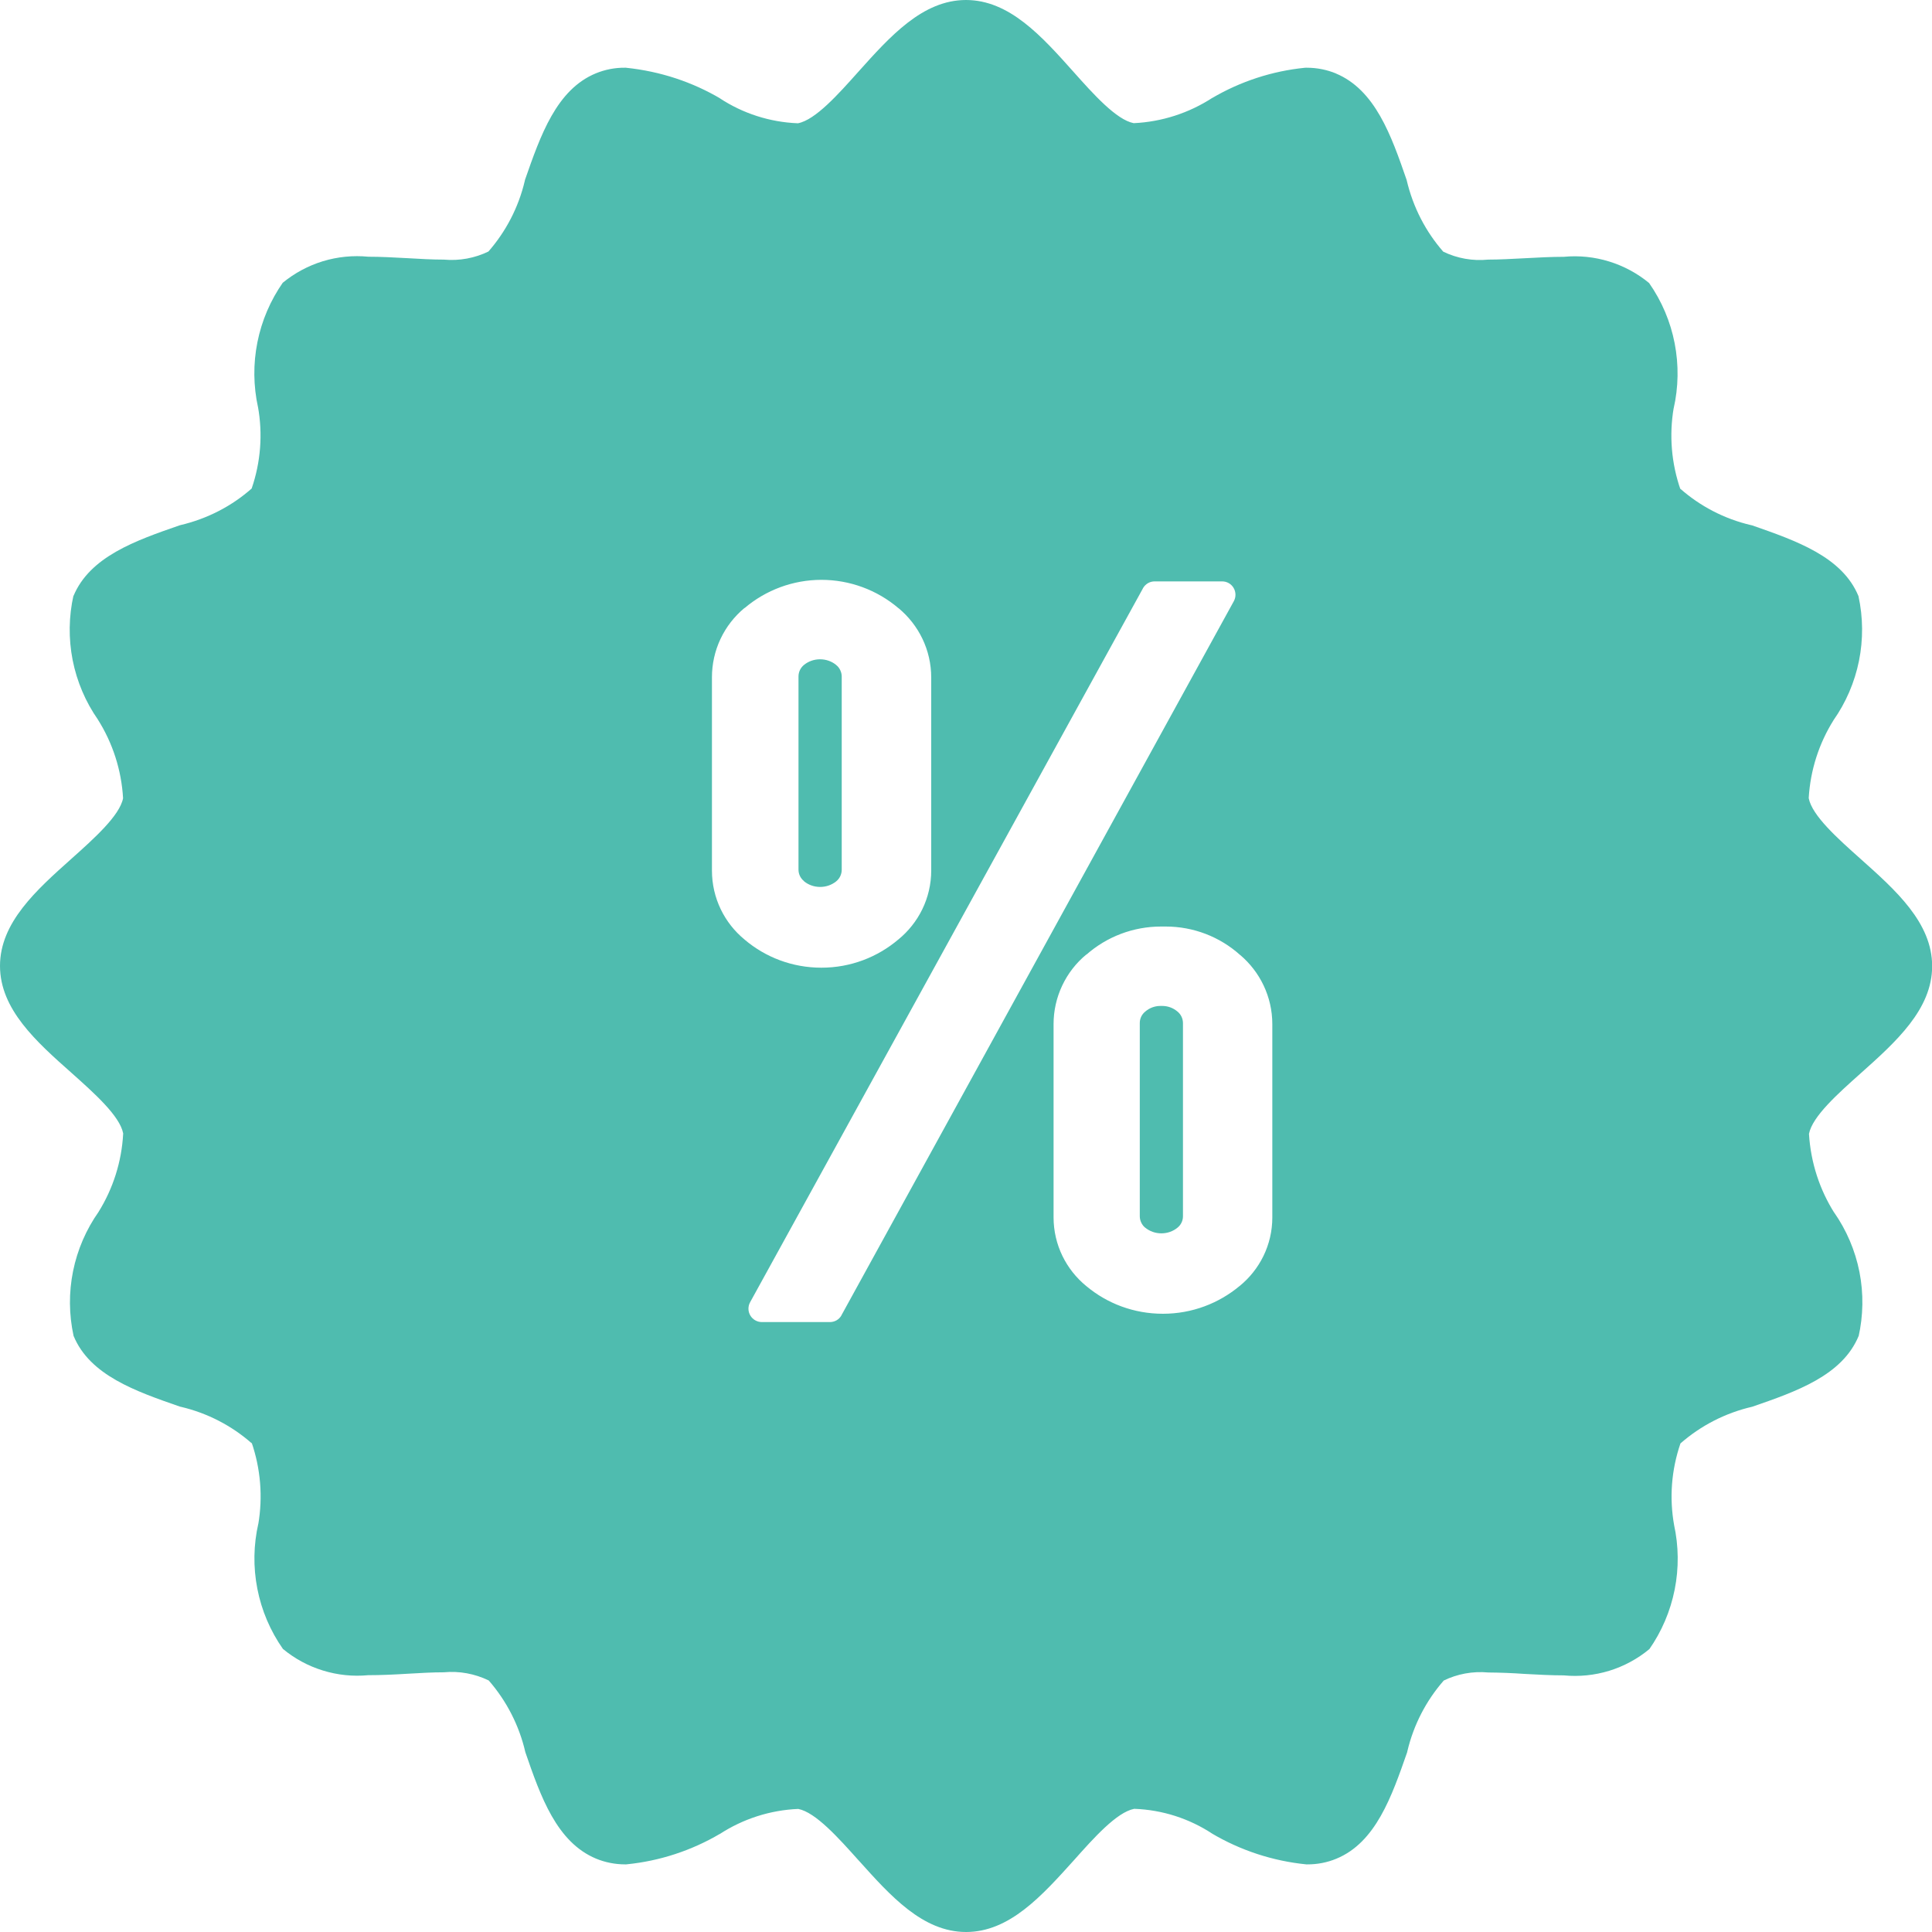 <svg width="40" height="40" viewBox="0 0 40 40" fill="none" xmlns="http://www.w3.org/2000/svg">
<path d="M17.777 38.518C17.36 38.052 16.887 37.522 16.527 37.452C15.945 37.476 15.381 37.658 14.893 37.977L14.905 37.968C14.317 38.314 13.661 38.529 12.982 38.598L12.962 38.6H12.945C12.735 38.6 12.527 38.559 12.333 38.478L12.343 38.482C11.525 38.142 11.193 37.195 10.877 36.278C10.75 35.726 10.488 35.215 10.115 34.788L10.118 34.792C9.83 34.652 9.509 34.593 9.19 34.623H9.197C8.953 34.623 8.697 34.638 8.44 34.653C8.163 34.67 7.887 34.683 7.623 34.683C7.307 34.713 6.988 34.68 6.685 34.586C6.381 34.493 6.099 34.34 5.855 34.137L5.858 34.14C5.596 33.766 5.415 33.341 5.328 32.893C5.24 32.445 5.248 31.983 5.35 31.538L5.347 31.56C5.444 30.99 5.396 30.405 5.207 29.858L5.213 29.883C4.795 29.515 4.292 29.256 3.75 29.128L3.727 29.123C2.81 28.805 1.86 28.475 1.523 27.657C1.427 27.215 1.423 26.759 1.513 26.316C1.603 25.873 1.784 25.454 2.045 25.085L2.038 25.095C2.343 24.606 2.519 24.048 2.55 23.473V23.465C2.48 23.103 1.95 22.632 1.483 22.215C0.753 21.568 0 20.897 0 19.998C0 19.1 0.753 18.428 1.482 17.777C1.948 17.36 2.478 16.887 2.548 16.527C2.515 15.946 2.334 15.383 2.023 14.892L2.032 14.905C1.771 14.533 1.592 14.111 1.504 13.666C1.417 13.221 1.423 12.762 1.523 12.32L1.52 12.342C1.86 11.523 2.807 11.192 3.723 10.875C4.3 10.74 4.802 10.475 5.213 10.112L5.21 10.115C5.398 9.569 5.443 8.985 5.34 8.417L5.343 8.437C5.245 7.992 5.24 7.533 5.329 7.087C5.418 6.64 5.599 6.218 5.86 5.845L5.853 5.855C6.099 5.653 6.382 5.501 6.686 5.408C6.99 5.316 7.31 5.284 7.627 5.315H7.617C7.883 5.315 8.158 5.33 8.433 5.345C8.69 5.36 8.947 5.375 9.19 5.375C9.51 5.404 9.833 5.345 10.122 5.203L10.112 5.208C10.47 4.798 10.735 4.298 10.865 3.745L10.87 3.722C11.19 2.805 11.52 1.855 12.337 1.518C12.527 1.44 12.732 1.4 12.938 1.402H12.957H12.955C13.682 1.477 14.342 1.702 14.923 2.045L14.9 2.033C15.381 2.35 15.94 2.529 16.515 2.552H16.522C16.883 2.482 17.355 1.952 17.772 1.485C18.428 0.753 19.102 0 20 0C20.898 0 21.57 0.753 22.222 1.483C22.638 1.95 23.112 2.48 23.472 2.55C24.053 2.523 24.617 2.341 25.105 2.023L25.092 2.032C25.68 1.686 26.337 1.471 27.017 1.403L27.037 1.402H27.053C27.27 1.402 27.477 1.445 27.665 1.523L27.655 1.52C28.473 1.86 28.805 2.807 29.122 3.723C29.257 4.3 29.522 4.8 29.883 5.213L29.88 5.21C30.169 5.35 30.491 5.407 30.81 5.375H30.803C31.047 5.375 31.303 5.36 31.56 5.347C31.837 5.332 32.113 5.317 32.377 5.317C32.693 5.287 33.012 5.32 33.316 5.414C33.62 5.508 33.902 5.66 34.147 5.863L34.143 5.86C34.405 6.234 34.585 6.659 34.672 7.107C34.759 7.555 34.752 8.017 34.65 8.462L34.653 8.44C34.555 9.01 34.604 9.596 34.795 10.142L34.788 10.118C35.197 10.478 35.698 10.743 36.252 10.872L36.275 10.877C37.192 11.197 38.142 11.527 38.478 12.343C38.574 12.785 38.577 13.241 38.488 13.684C38.398 14.126 38.218 14.546 37.958 14.915L37.965 14.905C37.66 15.39 37.482 15.944 37.448 16.517V16.527C37.518 16.888 38.048 17.36 38.515 17.777C39.25 18.432 40.003 19.103 40.003 20.002C40.003 20.9 39.25 21.573 38.52 22.225C38.053 22.642 37.523 23.113 37.453 23.475C37.49 24.08 37.678 24.635 37.978 25.112L37.97 25.097C38.23 25.468 38.41 25.89 38.498 26.335C38.585 26.779 38.578 27.238 38.478 27.68L38.482 27.658C38.143 28.478 37.195 28.808 36.278 29.125C35.726 29.252 35.214 29.514 34.788 29.888L34.792 29.885C34.604 30.431 34.559 31.015 34.662 31.583L34.658 31.563C34.756 32.007 34.761 32.467 34.672 32.913C34.583 33.358 34.403 33.781 34.142 34.153L34.148 34.143C33.903 34.346 33.621 34.498 33.317 34.592C33.013 34.685 32.693 34.717 32.377 34.687H32.387C32.12 34.687 31.845 34.672 31.57 34.657C31.318 34.639 31.066 34.629 30.813 34.627C30.493 34.597 30.17 34.656 29.882 34.798L29.892 34.793C29.525 35.212 29.266 35.715 29.138 36.257L29.133 36.28C28.813 37.197 28.483 38.147 27.667 38.483C27.476 38.562 27.271 38.601 27.065 38.6H27.047H27.048C26.354 38.531 25.682 38.311 25.082 37.955L25.103 37.967C24.622 37.65 24.064 37.471 23.488 37.45H23.482C23.12 37.52 22.648 38.05 22.232 38.517C21.573 39.247 20.902 40 20.002 40C19.102 40 18.432 39.247 17.778 38.518H17.777ZM23.663 12.182L15.53 26.962C15.507 27.004 15.495 27.051 15.496 27.099C15.496 27.147 15.51 27.194 15.534 27.235C15.559 27.277 15.593 27.311 15.635 27.335C15.677 27.359 15.724 27.372 15.772 27.372H17.183C17.232 27.372 17.28 27.359 17.323 27.334C17.365 27.309 17.4 27.273 17.423 27.23V27.228L25.545 12.447C25.568 12.405 25.58 12.357 25.579 12.309C25.578 12.261 25.565 12.214 25.541 12.173C25.517 12.132 25.482 12.097 25.44 12.073C25.398 12.049 25.351 12.037 25.303 12.037H23.905C23.856 12.037 23.807 12.05 23.765 12.075C23.722 12.101 23.687 12.137 23.663 12.18V12.182ZM22.49 19.763C22.278 19.938 22.108 20.158 21.991 20.407C21.874 20.655 21.813 20.927 21.813 21.202V25.203C21.813 25.777 22.077 26.288 22.488 26.625L22.492 26.628C22.918 26.985 23.472 27.2 24.077 27.2C24.682 27.2 25.235 26.983 25.665 26.625L25.662 26.628C26.078 26.29 26.342 25.778 26.342 25.205V21.205C26.342 20.632 26.083 20.117 25.678 19.773L25.675 19.772C25.253 19.392 24.704 19.183 24.137 19.183H24.085H24.088H24.037C23.467 19.183 22.917 19.39 22.49 19.767L22.493 19.765L22.49 19.763ZM15.417 12.585C15.205 12.76 15.034 12.98 14.917 13.229C14.8 13.477 14.74 13.748 14.74 14.023V18.023C14.74 18.598 15.002 19.113 15.415 19.452L15.418 19.455C15.845 19.817 16.4 20.035 17.007 20.035C17.613 20.035 18.17 19.815 18.598 19.452L18.595 19.455C19.015 19.113 19.28 18.598 19.28 18.02V14.03C19.28 13.452 19.018 12.937 18.605 12.593L18.602 12.592C18.157 12.213 17.591 12.005 17.006 12.005C16.422 12.005 15.856 12.214 15.412 12.593L15.415 12.59L15.417 12.585ZM23.713 25.42C23.677 25.392 23.648 25.355 23.629 25.314C23.609 25.273 23.598 25.227 23.598 25.182V21.18C23.598 21.083 23.643 20.998 23.712 20.943C23.798 20.868 23.909 20.827 24.023 20.827H24.045H24.043H24.063C24.178 20.827 24.289 20.867 24.377 20.942C24.412 20.97 24.441 21.006 24.461 21.047C24.481 21.088 24.491 21.133 24.492 21.178V25.182C24.492 25.227 24.482 25.272 24.462 25.313C24.442 25.354 24.414 25.39 24.378 25.418C24.288 25.492 24.172 25.535 24.045 25.535C23.918 25.535 23.802 25.492 23.71 25.417H23.712L23.713 25.42ZM16.647 18.243C16.611 18.215 16.582 18.178 16.562 18.137C16.542 18.096 16.532 18.051 16.532 18.005V14.005C16.532 13.908 16.577 13.823 16.645 13.767C16.735 13.693 16.852 13.65 16.978 13.65C17.105 13.65 17.222 13.693 17.313 13.768H17.312C17.348 13.797 17.377 13.833 17.396 13.874C17.416 13.916 17.427 13.961 17.427 14.007V18.008C17.427 18.054 17.416 18.099 17.397 18.14C17.377 18.181 17.349 18.218 17.313 18.247C17.223 18.32 17.107 18.363 16.98 18.363C16.853 18.363 16.737 18.32 16.645 18.245H16.647V18.243Z" fill="#4FBCAF"/>
</svg>
